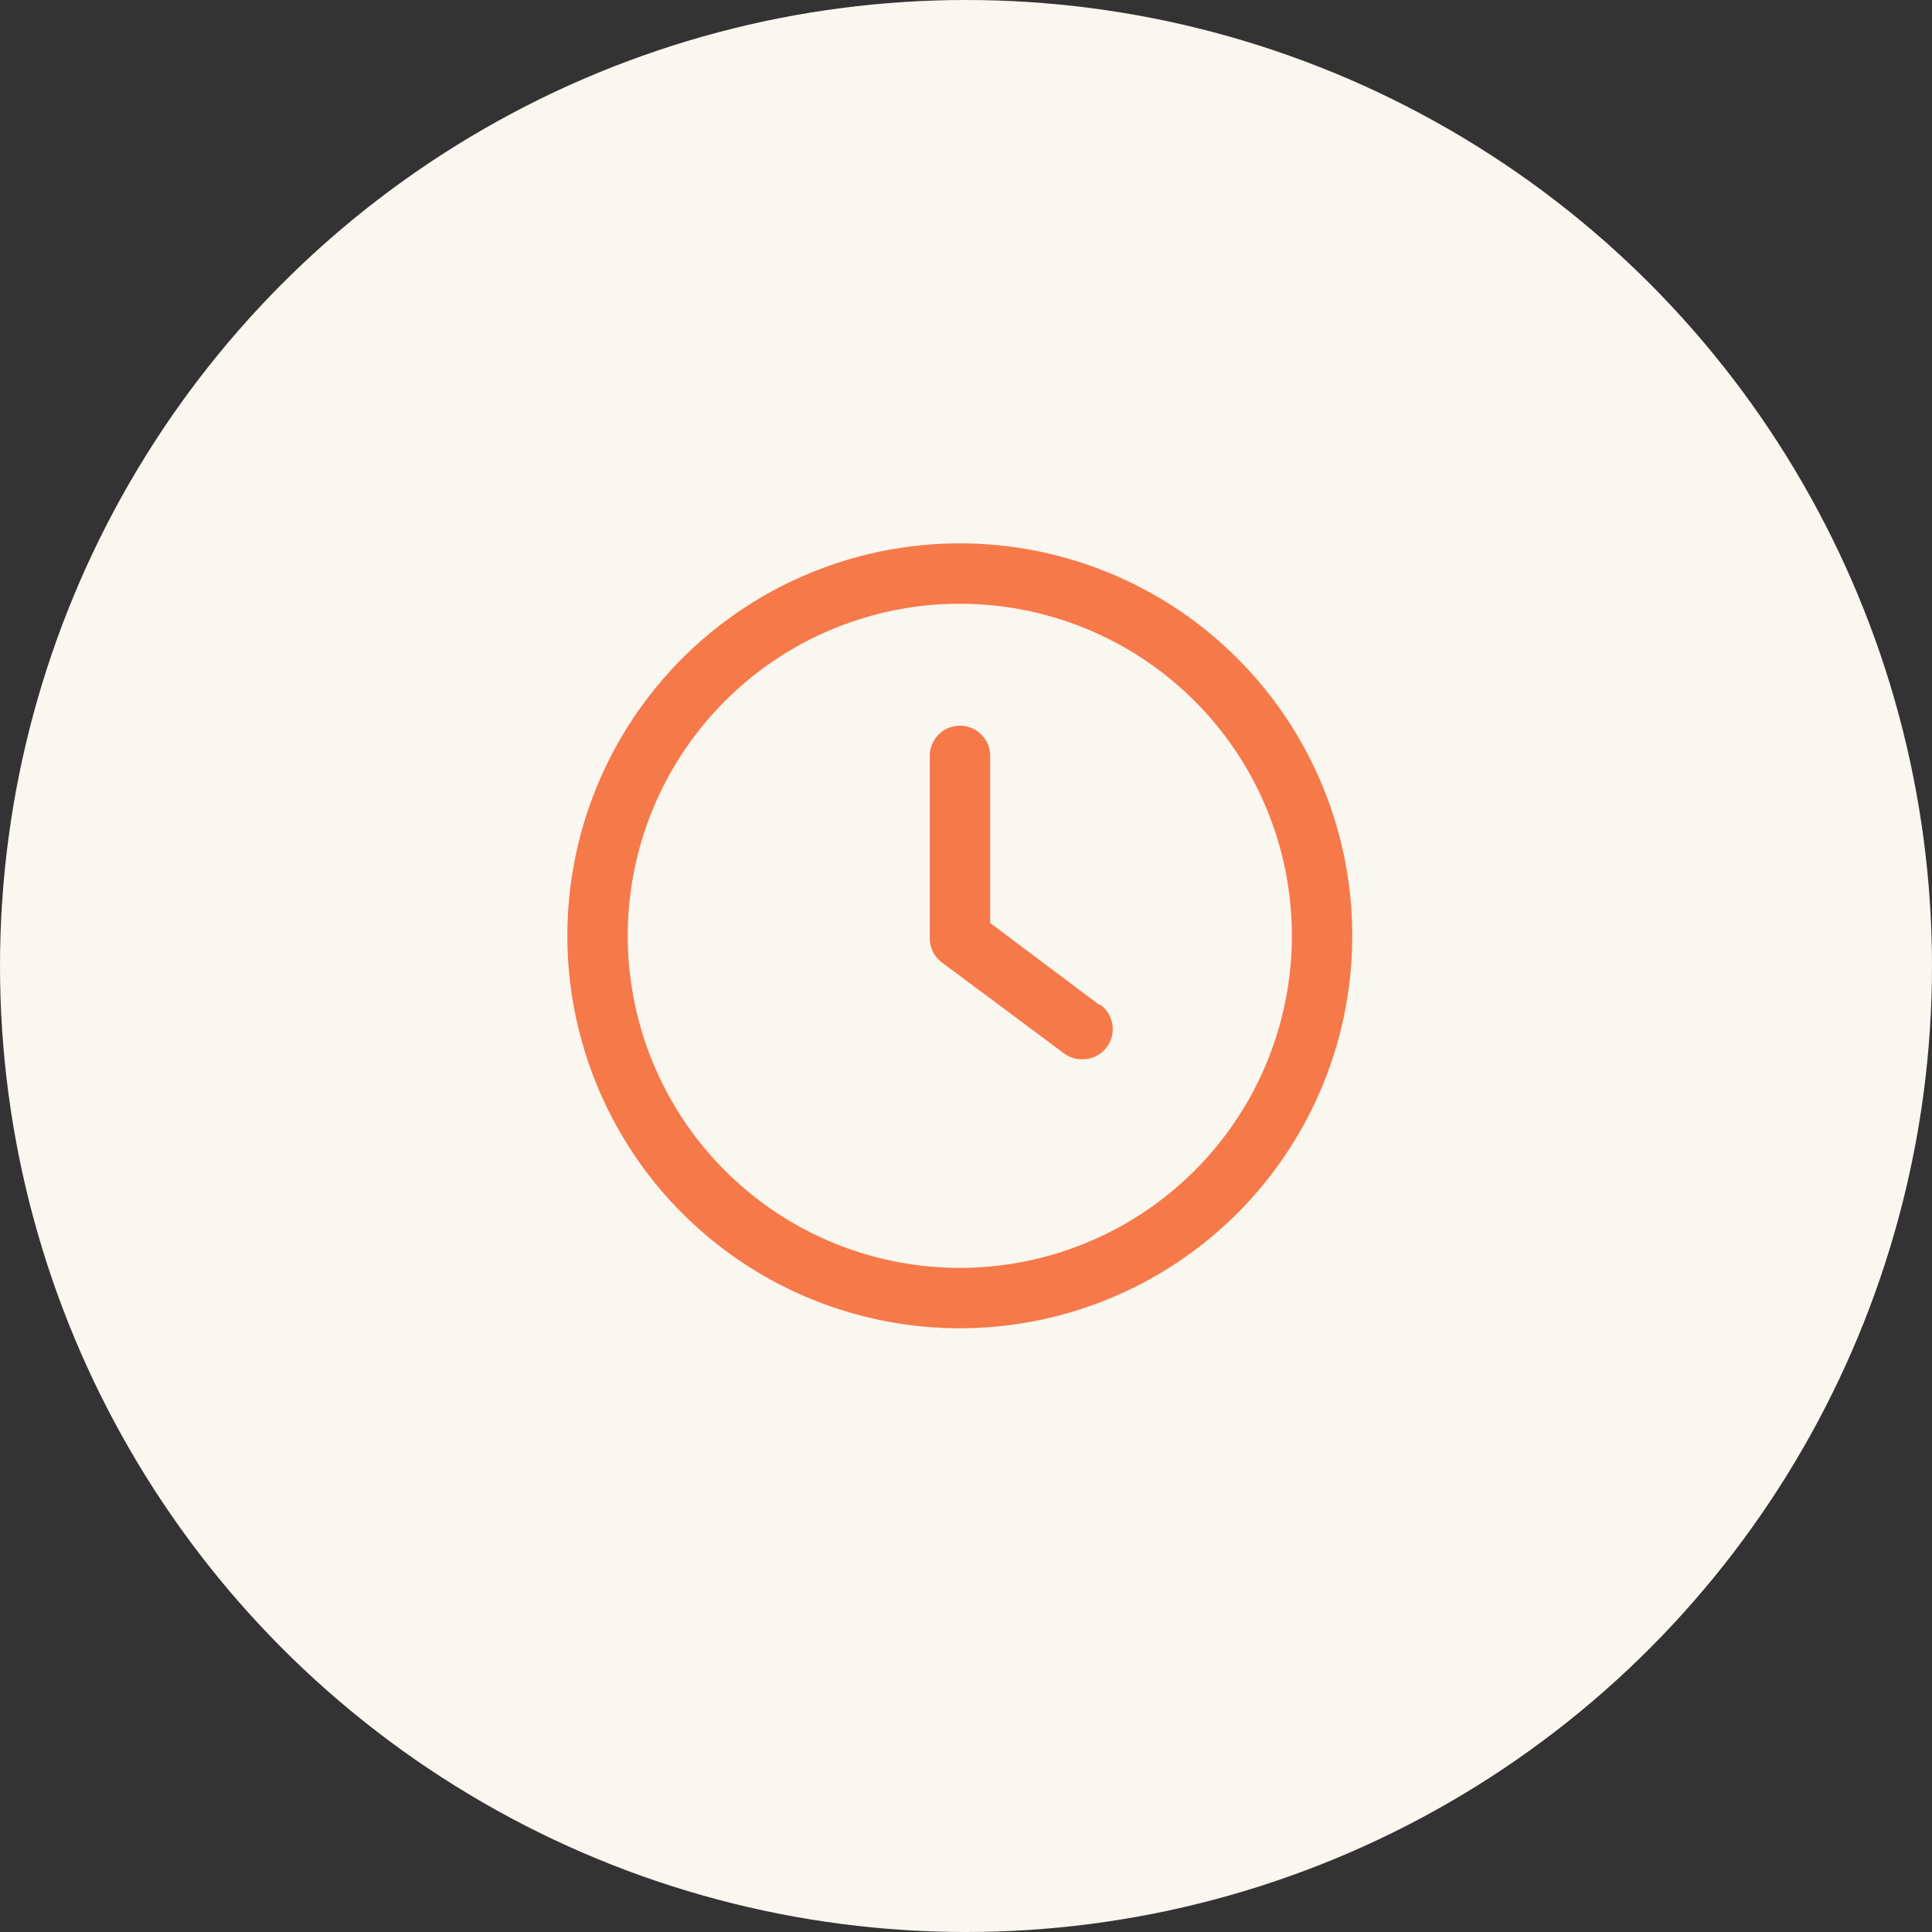 <svg id="Layer_1" data-name="Layer 1" xmlns="http://www.w3.org/2000/svg" viewBox="0 0 128 128"><rect x="0" y="0" width="128" height="128" fill="#333333" stroke="none"/><defs><style>.cls-1{fill:#faf6f0;}.cls-2{fill:#f67949;}</style></defs><circle class="cls-1" cx="64" cy="64" r="64"/><path class="cls-2" d="M72.85,66.59,65.6,61.15V50.08a2,2,0,1,0-4,0V62.16a2,2,0,0,0,.81,1.61l8.06,6a1.94,1.94,0,0,0,1.2.41,2,2,0,0,0,1.21-3.63Z"/><path class="cls-2" d="M63.59,36a26,26,0,1,0,26,26A26,26,0,0,0,63.59,36Zm0,48a22,22,0,1,1,22-22A22,22,0,0,1,63.59,84Z"/></svg>